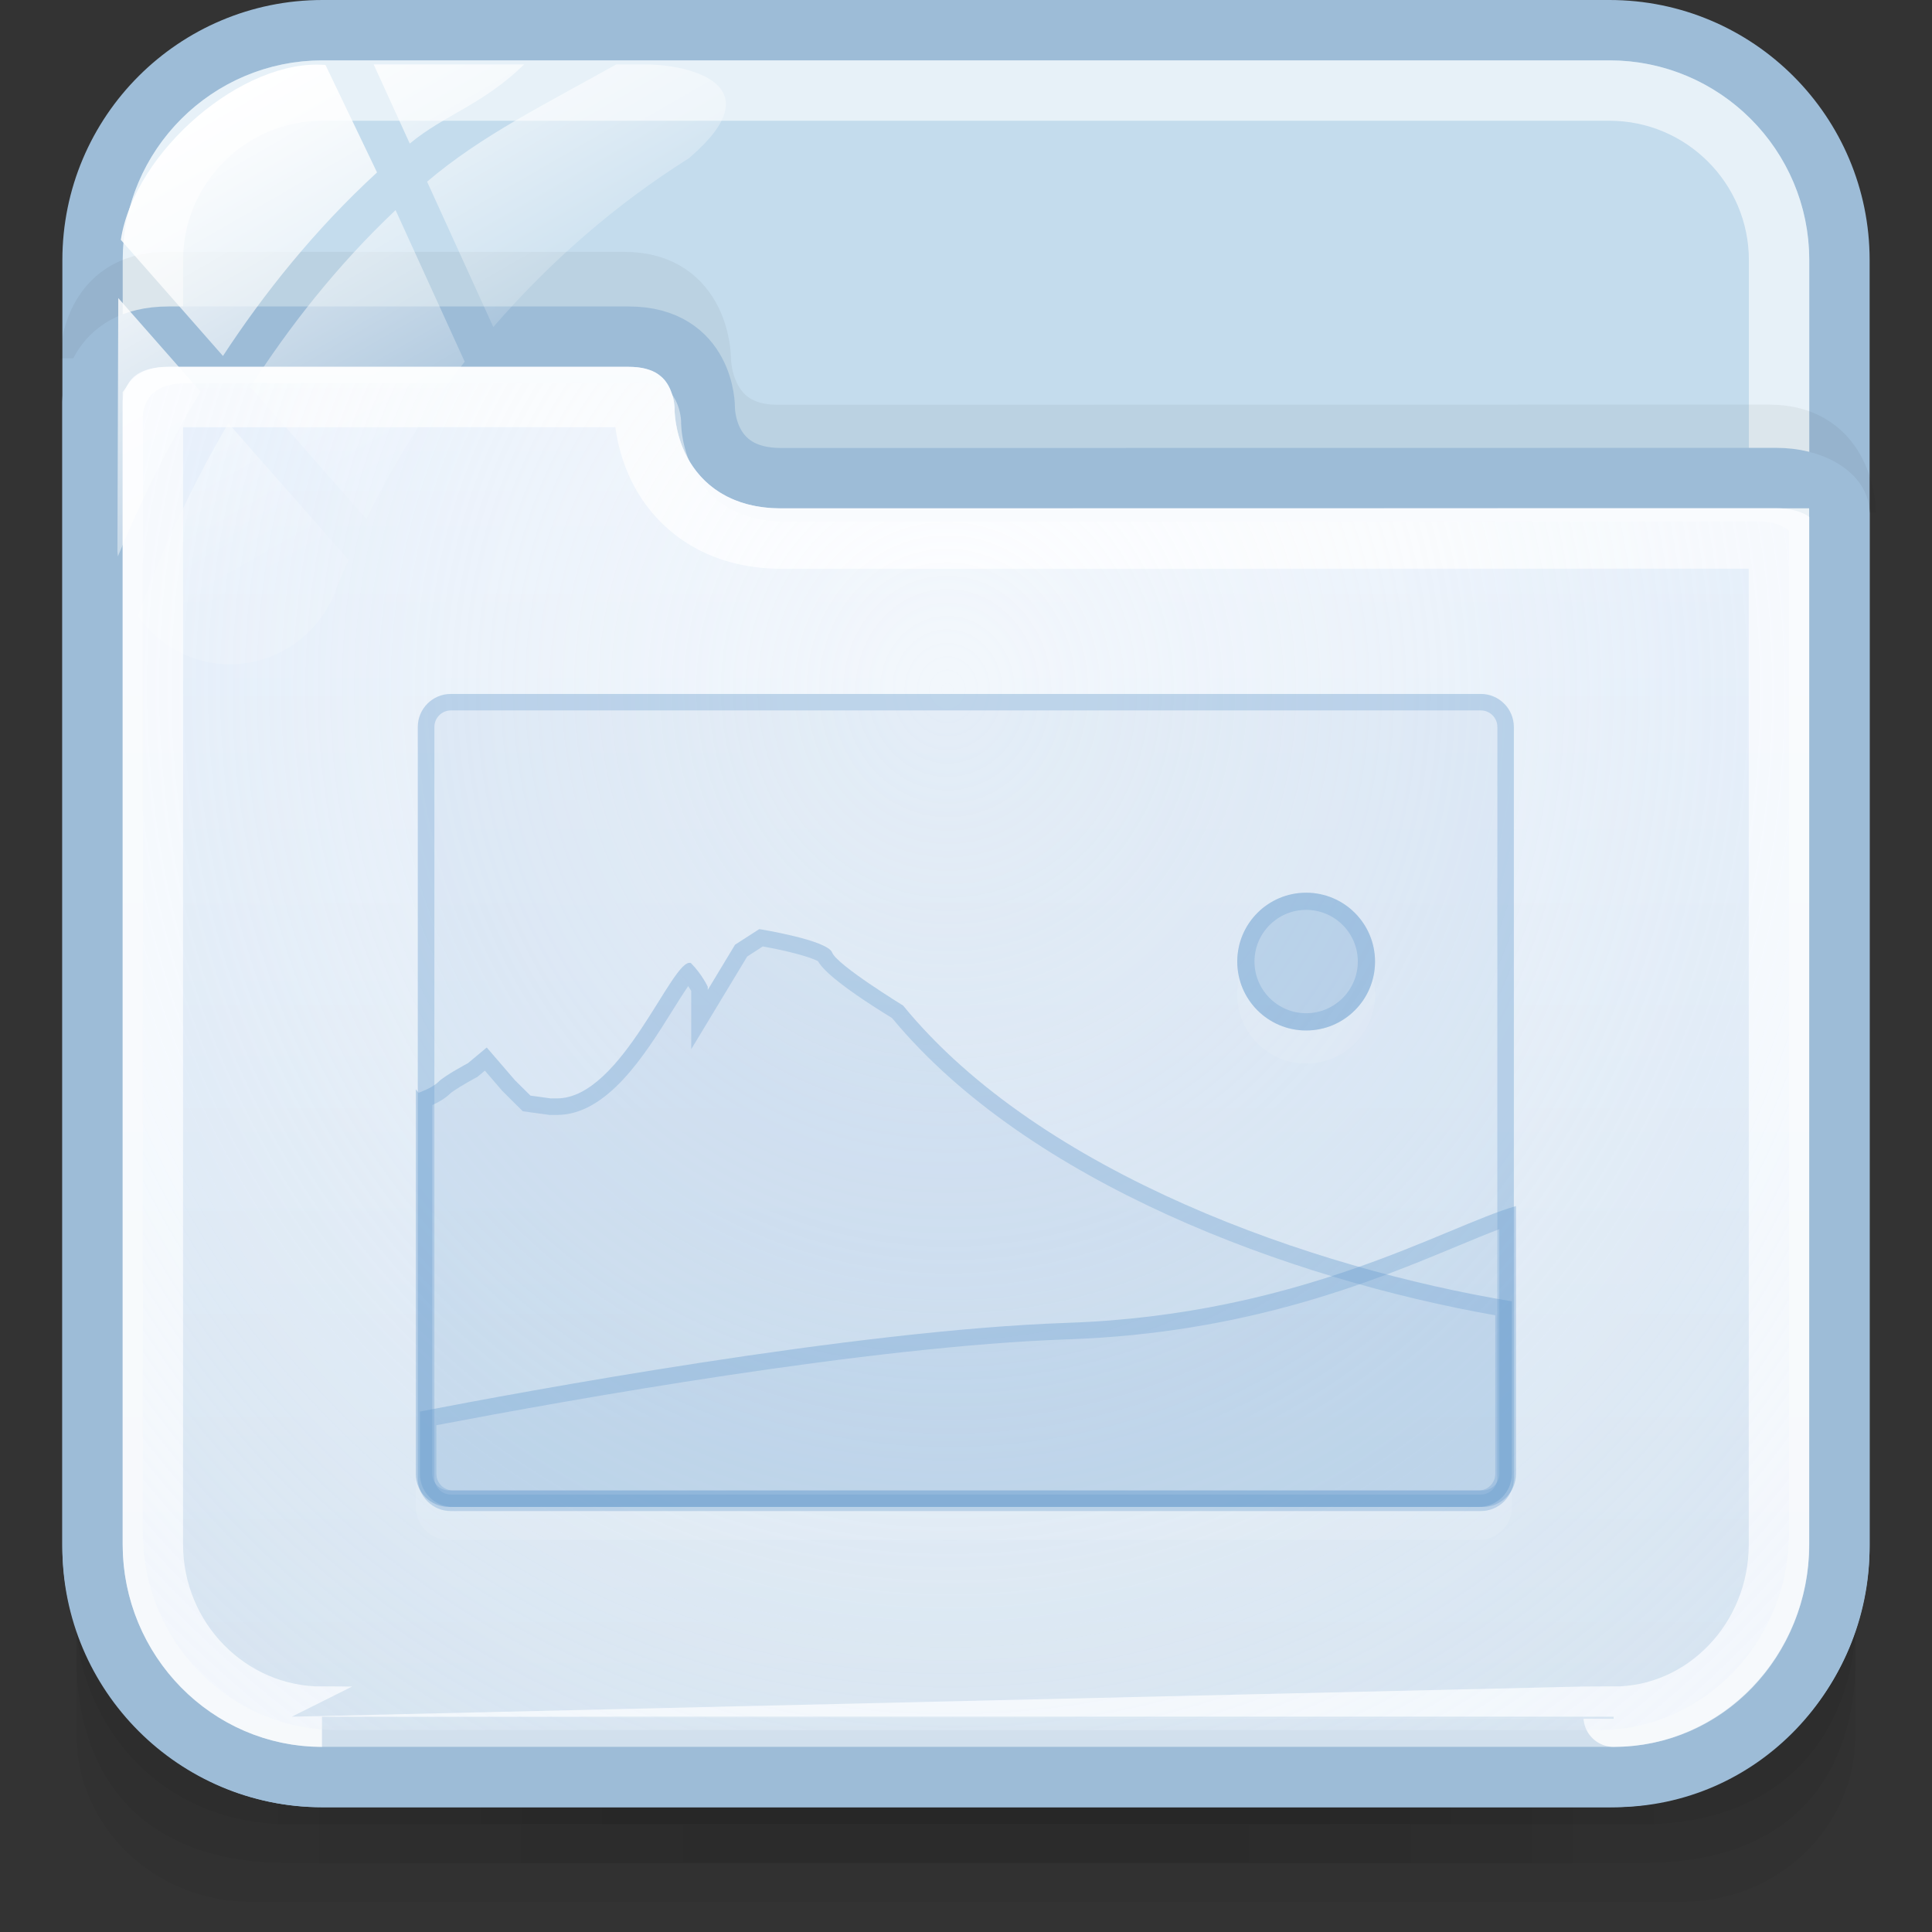 <?xml version="1.0" encoding="utf-8"?>
<!-- Generator: Adobe Illustrator 17.0.0, SVG Export Plug-In . SVG Version: 6.00 Build 0)  -->
<!DOCTYPE svg PUBLIC "-//W3C//DTD SVG 1.1//EN" "http://www.w3.org/Graphics/SVG/1.1/DTD/svg11.dtd">
<svg version="1.1" id="图层_1" xmlns="http://www.w3.org/2000/svg" xmlns:xlink="http://www.w3.org/1999/xlink" x="0px" y="0px"
	 width="32px" height="32px" viewBox="0 0 32 32" enable-background="new 0 0 32 32" xml:space="preserve">
<rect x="0" y="0" width="32" height="32" fill="#333333" stroke="none"/>
<g>
	<g id="g151" opacity="0.5">
		<path id="path153" opacity="0.08" enable-background="new    " d="M27.059,29.57H4.96c-2.035,0-3.693-1.595-3.693-3.549v2.714
			c0,1.527,1.297,2.764,2.886,2.764h23.711c1.589,0,2.868-1.238,2.868-2.764v-2.714C30.733,27.977,29.093,29.57,27.059,29.57z"/>
		<path id="path155" opacity="0.1" enable-background="new    " d="M27.04,29.57H4.941c-2.034,0-3.674-1.566-3.674-3.519v1.42
			c0,1.527,0.7,3.387,3.538,3.387s19.496,0,22.371,0s3.557-1.86,3.557-3.387v-1.42C30.733,28.006,29.074,29.57,27.04,29.57z"/>
		<path id="path157" opacity="0.1" enable-background="new    " d="M27.04,29.57H4.941c-2.034,0-3.674-1.566-3.674-3.519v0.766
			c0,1.527,1.215,3.397,3.538,3.397s19.711,0,22.371,0c2.66,0,3.557-1.87,3.557-3.396v-0.766
			C30.733,28.006,29.074,29.57,27.04,29.57z"/>
		<rect id="rect159" x="4.615" y="29.57" opacity="0.05" enable-background="new    " width="22.769" height="0.643"/>
		<rect id="rect161" x="5.285" y="29.57" opacity="0.05" enable-background="new    " width="20.76" height="0.643"/>
		<rect id="rect163" x="5.285" y="30.214" opacity="0.05" enable-background="new    " width="20.76" height="0.643"/>
		<rect id="rect165" x="6.624" y="30.214" opacity="0.05" enable-background="new    " width="18.751" height="0.643"/>
		<rect id="rect167" x="8.633" y="30.214" opacity="0.05" enable-background="new    " width="14.733" height="0.643"/>
		<rect id="rect169" x="11.312" y="30.214" opacity="0.05" enable-background="new    " width="9.376" height="0.643"/>
		<rect id="rect171" x="6.624" y="29.57" opacity="0.05" enable-background="new    " width="18.751" height="0.643"/>
		<rect id="rect173" x="7.964" y="29.57" opacity="0.05" enable-background="new    " width="16.072" height="0.643"/>
		<rect id="rect175" x="8.633" y="29.57" opacity="0.05" enable-background="new    " width="14.733" height="0.643"/>
		<rect id="rect177" x="9.973" y="29.57" opacity="0.05" enable-background="new    " width="12.054" height="0.643"/>
		<rect id="rect179" x="9.973" y="29.57" opacity="0.05" enable-background="new    " width="12.054" height="0.643"/>
	</g>
	<path fill="#C4DCED" stroke="#9DBCD7" stroke-miterlimit="10" d="M30.466,25.625c0,2.104-1.706,3.809-3.809,3.809H5.342
		c-2.104,0-3.809-1.706-3.809-3.809V4.309c0-2.104,1.706-3.809,3.809-3.809h21.316c2.104,0,3.809,1.706,3.809,3.809L30.466,25.625
		L30.466,25.625z"/>
	<path opacity="0.6" fill="none" stroke="#FFFFFF" stroke-miterlimit="10" enable-background="new    " d="M5.342,28.434
		c-1.549,0-2.809-1.261-2.809-2.81V4.309c0-1.549,1.26-2.809,2.809-2.809h21.316c1.549,0,2.809,1.26,2.809,2.809v21.315
		c0,1.549-1.261,2.81-2.81,2.81C26.657,28.435,5.342,28.435,5.342,28.434z"/>
	<path opacity="0.05" fill="none" stroke="#000000" stroke-miterlimit="10" enable-background="new    " d="M30.569,8.482
		c0,0,0-1.28-1.264-1.28c-3.669,0-15.386,0.002-16.434,0.002c-1.275,0-1.264-1.262-1.264-1.262s0-1.27-1.264-1.27
		c-2.213,0-6.645,0-7.585,0c-1.245,0-1.264,1.224-1.264,1.263"/>
	
		<linearGradient id="SVGID_1_" gradientUnits="userSpaceOnUse" x1="1385.999" y1="-1686.434" x2="1385.999" y2="-1662.576" gradientTransform="matrix(1 0 0 -1 -1370 -1657)">
		<stop  offset="0" style="stop-color:#D1E0ED"/>
		<stop  offset="1" style="stop-color:#E4EEFB"/>
	</linearGradient>
	<path fill="url(#SVGID_1_)" stroke="#9DBCD7" stroke-miterlimit="10" d="M5.334,29.433h21.395c2.104,0,3.738-1.749,3.738-3.853V8.5
		c0-0.3-0.448-0.582-1.045-0.582c-3.685,0-15.435,0.002-16.488,0.002c-1.28,0-1.261-1.168-1.261-1.168s0.009-1.176-1.261-1.176
		c-2.222,0-6.674,0-7.618,0c-1.25,0-1.262,1.036-1.262,1.075v18.93C1.533,27.684,3.23,29.433,5.334,29.433z"/>
	<path opacity="0.8" fill="none" stroke="#FFFFFF" stroke-miterlimit="10" enable-background="new    " d="M5.333,28.434
		c-1.544,0-2.8-1.279-2.801-2.853V6.651c0.031-0.045,0.105-0.075,0.261-0.075h7.618c0.144,0,0.202,0.029,0.21,0.037
		c0.028,0.029,0.051,0.131,0.051,0.132c-0.002,0.142,0.016,0.928,0.618,1.541c0.285,0.29,0.8,0.634,1.642,0.634
		c0,0,16.519-0.001,16.533-0.001v16.662c0,1.573-1.229,2.853-2.738,2.853C26.727,28.435,5.333,28.435,5.333,28.434z"/>
	<g id="g27_1_">
		
			<linearGradient id="path36_2_" gradientUnits="userSpaceOnUse" x1="1784.755" y1="-2475.453" x2="1788.775" y2="-2482.416" gradientTransform="matrix(1 0 0 -1 -1782 -2475)">
			<stop  offset="0" style="stop-color:#FFFFFF"/>
			<stop  offset="0.5" style="stop-color:#FFFFFF;stop-opacity:0.6"/>
			<stop  offset="1" style="stop-color:#FFFFFF;stop-opacity:0.15"/>
		</linearGradient>
		<path id="path36_1_" fill="url(#path36_2_)" d="M6.07,8.598c0.449-0.93,0.998-1.802,1.627-2.607L6.552,3.48
			C5.574,4.404,4.781,5.424,4.147,6.412L6.07,8.598z"/>
		
			<linearGradient id="path45_2_" gradientUnits="userSpaceOnUse" x1="1788.4" y1="-2474.411" x2="1791.03" y2="-2478.968" gradientTransform="matrix(1 0 0 -1 -1782 -2475)">
			<stop  offset="0" style="stop-color:#FFFFFF"/>
			<stop  offset="0.5" style="stop-color:#FFFFFF;stop-opacity:0.6"/>
			<stop  offset="1" style="stop-color:#FFFFFF;stop-opacity:0.15"/>
		</linearGradient>
		<path id="path45_1_" fill="url(#path45_2_)" d="M6.189,1.067l0.598,1.311C7.363,1.9,7.994,1.736,8.682,1.067H6.189z"/>
		
			<linearGradient id="path54_2_" gradientUnits="userSpaceOnUse" x1="1789.227" y1="-2473.546" x2="1792.442" y2="-2479.113" gradientTransform="matrix(1 0 0 -1 -1782 -2475)">
			<stop  offset="0" style="stop-color:#FFFFFF"/>
			<stop  offset="0.5" style="stop-color:#FFFFFF;stop-opacity:0.6"/>
			<stop  offset="1" style="stop-color:#FFFFFF;stop-opacity:0.15"/>
		</linearGradient>
		<path id="path54_1_" fill="url(#path54_2_)" d="M10.68,1.067h-0.473C9.013,1.736,7.969,2.247,7.074,3.009l1.097,2.408
			c0.937-1.083,2.025-2.032,3.243-2.798c0.009-0.008,0.016-0.016,0.026-0.024C12.804,1.416,11.449,1.067,10.68,1.067z"/>
		
			<linearGradient id="path63_2_" gradientUnits="userSpaceOnUse" x1="1782.499" y1="-2478.628" x2="1785.987" y2="-2484.669" gradientTransform="matrix(1 0 0 -1 -1782 -2475)">
			<stop  offset="0" style="stop-color:#FFFFFF"/>
			<stop  offset="0.5" style="stop-color:#FFFFFF;stop-opacity:0.6"/>
			<stop  offset="1" style="stop-color:#FFFFFF;stop-opacity:0.15"/>
		</linearGradient>
		<path id="path63_1_" fill="url(#path63_2_)" d="M3.782,7.01c-0.734,1.25-1.214,2.405-1.499,3.195
			c0.337,0.481,0.894,0.797,1.526,0.797c0.783,0,1.451-0.483,1.727-1.167c0.071-0.191,0.157-0.374,0.236-0.562L3.782,7.01z"/>
		
			<linearGradient id="path72_2_" gradientUnits="userSpaceOnUse" x1="1782.342" y1="-2478.875" x2="1786.208" y2="-2485.571" gradientTransform="matrix(1 0 0 -1 -1782 -2475)">
			<stop  offset="0" style="stop-color:#FFFFFF"/>
			<stop  offset="0.5" style="stop-color:#FFFFFF;stop-opacity:0.6"/>
			<stop  offset="1" style="stop-color:#FFFFFF;stop-opacity:0.15"/>
		</linearGradient>
		<path id="path72_1_" fill="url(#path72_2_)" d="M1.959,4.937L1.945,9.135c0,0,0,0.001,0,0.003c0,0.026,0.006,0.051,0.008,0.077
			C2.272,8.438,2.718,7.49,3.322,6.486L1.959,4.937z"/>
		
			<linearGradient id="path149_2_" gradientUnits="userSpaceOnUse" x1="1785.266" y1="-2476.778" x2="1788.896" y2="-2483.065" gradientTransform="matrix(1 0 0 -1 -1782 -2475)">
			<stop  offset="0" style="stop-color:#FFFFFF"/>
			<stop  offset="0.5" style="stop-color:#FFFFFF;stop-opacity:0.6"/>
			<stop  offset="1" style="stop-color:#FFFFFF;stop-opacity:0.15"/>
		</linearGradient>
		<path id="path149_1_" fill="url(#path149_2_)" d="M5.391,1.076c-1.364-0.113-3.16,1.423-3.39,2.896l1.692,1.924
			c0.675-1.031,1.515-2.087,2.552-3.04L5.391,1.076z"/>
	</g>
	
		<radialGradient id="SVGID_2_" cx="1862.412" cy="1354.463" r="22.659" gradientTransform="matrix(0.02 1 0.911 -0.018 -1255.479 -1826.59)" gradientUnits="userSpaceOnUse">
		<stop  offset="0" style="stop-color:#FFFFFF;stop-opacity:0.6"/>
		<stop  offset="0.378" style="stop-color:#FAFCFE;stop-opacity:0.449"/>
		<stop  offset="0.829" style="stop-color:#EBF3FC;stop-opacity:0.268"/>
		<stop  offset="1" style="stop-color:#E4EEFB;stop-opacity:0.2"/>
	</radialGradient>
	<path fill="url(#SVGID_2_)" d="M5.582,28.655c-1.774,0-3.216-1.465-3.216-3.267V6.9c0-0.023,0.004-0.221,0.151-0.369
		c0.123-0.123,0.32-0.186,0.585-0.186h7.441c0.294,0,0.443,0.035,0.532,0.125c0.198,0.199,0.206,0.501,0.206,0.505
		c-0.001,0.065,0.003,0.712,0.482,1.198c0.305,0.31,0.724,0.467,1.244,0.467c0,0,13.755-0.005,16.1-0.005
		c0.31,0,0.481,0.106,0.525,0.158v16.596c0,1.802-1.415,3.267-3.155,3.267L5.582,28.655L5.582,28.655L5.582,28.655z"/>
</g>
<g>
	<g opacity="0.3" enable-background="new    ">
		<g opacity="0.5">
			<circle fill="#FFFFFF" cx="21.634" cy="16.474" r="1.141"/>
		</g>
		<g>
			<circle fill="#669CCC" cx="21.634" cy="15.927" r="1.141"/>
		</g>
	</g>
	<path opacity="0.3" fill="#669CCC" enable-background="new    " d="M21.634,14.786c-0.63,0-1.141,0.51-1.141,1.141
		s0.51,1.141,1.141,1.141c0.63,0,1.141-0.51,1.141-1.141C22.775,15.297,22.264,14.786,21.634,14.786z M21.634,16.782
		c-0.472,0-0.856-0.384-0.856-0.856c0-0.472,0.384-0.856,0.856-0.856s0.856,0.384,0.856,0.856
		C22.489,16.398,22.106,16.782,21.634,16.782z"/>
	<g>
		<path opacity="0.1" fill="#669CCC" enable-background="new    " d="M25.073,24.481c0,0.302-0.245,0.547-0.547,0.547H7.467
			c-0.302,0-0.547-0.245-0.547-0.547V12.04c0-0.302,0.245-0.547,0.547-0.547h17.06c0.302,0,0.547,0.245,0.547,0.547V24.481
			L25.073,24.481z"/>
		<path opacity="0.3" fill="#669CCC" enable-background="new    " d="M24.527,11.494H7.467c-0.302,0-0.547,0.245-0.547,0.547v12.44
			c0,0.302,0.245,0.547,0.547,0.547h17.06c0.302,0,0.547-0.245,0.547-0.547V12.04C25.073,11.739,24.828,11.494,24.527,11.494z
			 M24.8,24.481c0,0.151-0.123,0.273-0.273,0.273H7.468c-0.151,0-0.273-0.123-0.273-0.273V12.04c0-0.151,0.123-0.273,0.273-0.273
			h17.06c0.151,0,0.273,0.123,0.273,0.273L24.8,24.481L24.8,24.481z"/>
	</g>
	<g>
		<g opacity="0.1" enable-background="new    ">
			<g>
				<path fill="#FFFFFF" d="M14.958,17.201c0,0-1.097-0.672-1.175-0.878c-0.078-0.207-1.207-0.388-1.207-0.388l-0.401,0.258
					l-0.452,0.749v-0.052c0,0-0.099-0.212-0.28-0.393c-0.299-0.112-1.136,2.242-2.218,2.242H9.121l-0.335-0.046l-0.258-0.256
					l-0.465-0.541l-0.31,0.259c0,0-0.388,0.207-0.49,0.31c-0.103,0.103-0.329,0.181-0.329,0.181L6.887,18.59v6.37
					c0,0.302,0.245,0.547,0.547,0.547h17.06c0.302,0,0.547-0.245,0.547-0.547v-2.858C21.765,21.56,17.243,19.997,14.958,17.201z"/>
			</g>
			<g>
				<path fill="#669CCC" d="M14.958,16.655c0,0-1.097-0.672-1.175-0.878c-0.078-0.207-1.207-0.388-1.207-0.388l-0.401,0.258
					l-0.452,0.749v-0.052c0,0-0.099-0.212-0.28-0.393c-0.299-0.112-1.136,2.242-2.218,2.242H9.121l-0.335-0.046l-0.258-0.256
					L8.062,17.35l-0.31,0.259c0,0-0.388,0.207-0.49,0.31c-0.103,0.103-0.329,0.181-0.329,0.181l-0.046-0.058v6.37
					c0,0.302,0.245,0.547,0.547,0.547h17.06c0.302,0,0.547-0.245,0.547-0.547v-2.858C21.765,21.014,17.243,19.45,14.958,16.655z"/>
			</g>
		</g>
		<path opacity="0.3" fill="#669CCC" enable-background="new    " d="M14.958,16.655c0,0-1.097-0.672-1.175-0.878
			c-0.078-0.207-1.207-0.388-1.207-0.388l-0.401,0.258l-0.452,0.749v-0.052c0,0-0.099-0.212-0.28-0.393
			c-0.299-0.112-1.136,2.242-2.218,2.242H9.121l-0.335-0.046l-0.258-0.256L8.062,17.35l-0.31,0.259c0,0-0.388,0.207-0.49,0.31
			c-0.103,0.103-0.329,0.181-0.329,0.181l-0.046-0.058v6.37c0,0.302,0.245,0.547,0.547,0.547h17.06c0.302,0,0.547-0.245,0.547-0.547
			v-2.858C21.765,21.014,17.243,19.45,14.958,16.655z M24.766,24.413c0,0.151-0.123,0.273-0.273,0.273H7.434
			c-0.151,0-0.273-0.123-0.273-0.273v-6.11c0.093-0.042,0.212-0.108,0.295-0.19c0.041-0.041,0.241-0.163,0.426-0.263l0.025-0.013
			l0.124-0.104l0.29,0.337l0.338,0.336l0.444,0.061h0.122c0.834,0,1.458-0.999,1.913-1.729c0.086-0.136,0.184-0.294,0.261-0.405
			c0.02,0.031,0.037,0.059,0.05,0.08v0.965l0.927-1.535l0.258-0.167c0.404,0.071,0.803,0.178,0.916,0.246
			c0.061,0.109,0.278,0.358,1.226,0.941c2.26,2.731,6.592,4.323,9.99,4.923L24.766,24.413L24.766,24.413z"/>
	</g>
	<path opacity="0.1" fill="#669CCC" enable-background="new    " d="M17.676,21.911c-3.533,0.12-9.035,1.144-10.716,1.469v1.033
		c0,0.302,0.245,0.547,0.547,0.547h17.059c0.302,0,0.547-0.245,0.547-0.547v-4.436C23.931,20.316,21.552,21.779,17.676,21.911z"/>
	<path opacity="0.3" fill="#669CCC" enable-background="new    " d="M17.67,21.911c-3.533,0.12-9.035,1.144-10.716,1.469v1.033
		c0,0.302,0.245,0.547,0.547,0.547H24.56c0.302,0,0.547-0.245,0.547-0.547v-4.436C23.926,20.316,21.547,21.779,17.67,21.911z
		 M24.833,24.413c0,0.151-0.123,0.273-0.273,0.273H7.501c-0.151,0-0.273-0.123-0.273-0.273v-0.807
		c2.209-0.422,7.18-1.311,10.452-1.422c2.987-0.101,5.076-0.969,6.458-1.544c0.256-0.107,0.49-0.203,0.695-0.281
		C24.833,20.358,24.833,24.413,24.833,24.413z"/>
</g>
</svg>

